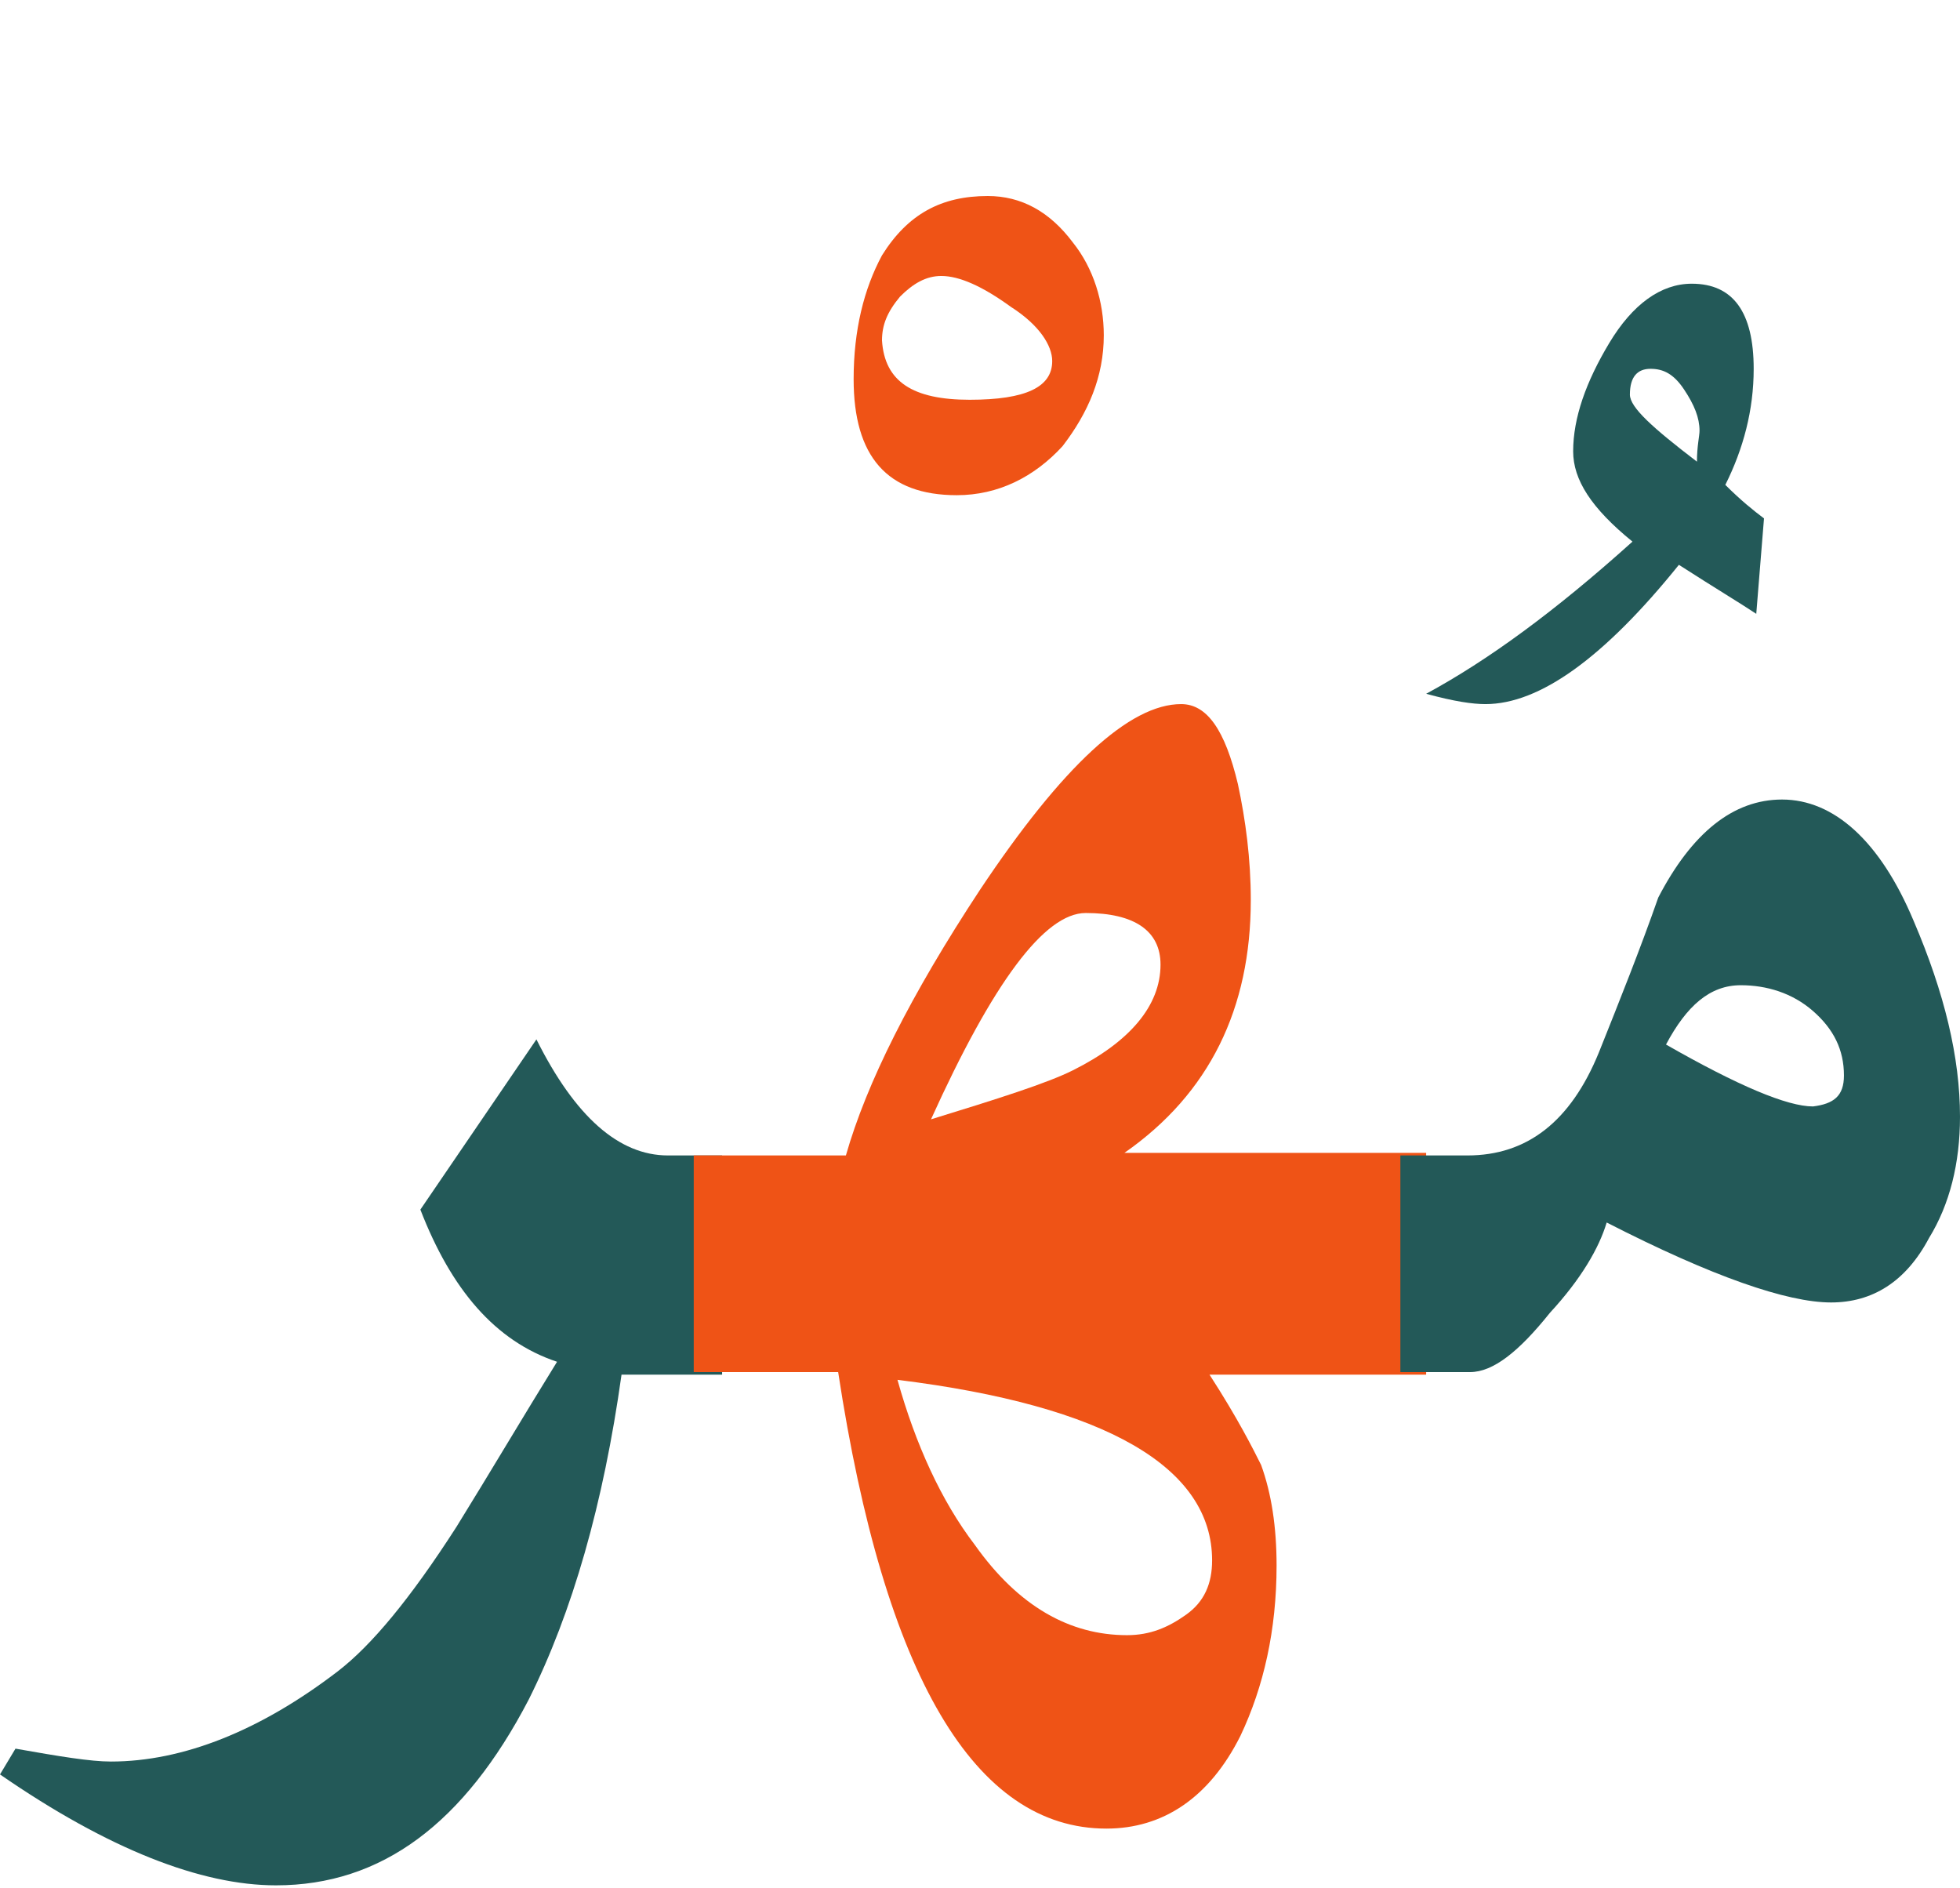 <?xml version="1.0" encoding="utf-8"?>
<!-- Generator: Adobe Illustrator 22.0.1, SVG Export Plug-In . SVG Version: 6.00 Build 0)  -->
<svg version="1.1" id="Layer_1" xmlns="http://www.w3.org/2000/svg" xmlns:xlink="http://www.w3.org/1999/xlink" x="0px" y="0px"
	 viewBox="0 0 76 73.2" style="enable-background:new 0 0 76 73.2;" xml:space="preserve">
<style type="text/css">
	.st0{fill:#235958;}
	.st1{fill:#EF5316;}
</style>
<g>
	<path class="st0" d="M28,53.3h-3.9c-0.7,5-1.9,9.2-3.6,12.6c-2.5,4.8-5.7,7.2-9.8,7.2c-2.9,0-6.5-1.4-10.7-4.3l0.6-1
		c1.7,0.3,2.9,0.5,3.7,0.5c2.8,0,5.8-1.2,8.8-3.5c1.3-1,2.8-2.8,4.6-5.6c1.3-2.1,2.6-4.3,3.9-6.4c-2.4-0.8-4.1-2.8-5.3-5.9l4.5-6.6
		c1.5,3,3.2,4.5,5.1,4.5H28V53.3L28,53.3z"/>
	<path class="st1" d="M42.8,13c0,1.6-0.6,3-1.6,4.3c-1.1,1.2-2.5,1.9-4.1,1.9c-2.7,0-4-1.5-4-4.5c0-1.9,0.4-3.5,1.1-4.8
		c1-1.6,2.3-2.3,4.1-2.3c1.3,0,2.4,0.6,3.3,1.8C42.4,10.4,42.8,11.7,42.8,13z M40.8,14c0-0.6-0.5-1.4-1.6-2.1
		c-1.1-0.8-2-1.2-2.7-1.2c-0.6,0-1.1,0.3-1.6,0.8c-0.5,0.6-0.7,1.1-0.7,1.7c0.1,1.6,1.2,2.3,3.4,2.3S40.8,15,40.8,14z"/>
	<path class="st1" d="M55.3,53.3h-8.4c1.1,1.7,1.7,2.9,2,3.5c0.4,1.1,0.6,2.4,0.6,3.9c0,2.5-0.5,4.7-1.4,6.6c-1.2,2.4-3,3.6-5.2,3.6
		c-5.1,0-8.6-5.9-10.4-17.7h-5.6v-8.4h5.9c0.8-2.8,2.5-6.2,5.2-10.3c3.2-4.8,5.8-7.2,7.8-7.2c1,0,1.7,1,2.2,3.1
		c0.3,1.4,0.5,2.9,0.5,4.5c0,4.2-1.6,7.5-4.9,9.8h11.7V53.3L55.3,53.3z M47,60.5c0-3.6-4.1-6-12.2-7c0.7,2.5,1.7,4.7,3,6.4
		c1.7,2.4,3.7,3.5,5.9,3.5c0.9,0,1.6-0.3,2.3-0.8C46.7,62.1,47,61.4,47,60.5z M45,37.4c0-1.3-1-2-2.9-2c-1.6,0-3.6,2.7-6,8
		c2.6-0.8,4.5-1.4,5.5-1.9C43.8,40.4,45,39,45,37.4z"/>
	<path class="st0" d="M76,43.3c0,1.8-0.4,3.4-1.2,4.7c-0.9,1.7-2.2,2.5-3.8,2.5c-1.7,0-4.6-1-8.7-3.1c-0.3,1-1,2.2-2.2,3.5
		c-1.2,1.5-2.2,2.3-3.1,2.3h-2.7v-8.4h2.6c2.3,0,4-1.3,5.1-4c0.8-2,1.6-4,2.3-6c1.3-2.5,2.9-3.8,4.8-3.8c2,0,3.8,1.6,5.1,4.7
		C75.4,38.5,76,41,76,43.3z M71.5,41.7c0-1-0.4-1.8-1.2-2.5c-0.8-0.7-1.8-1-2.8-1c-1.2,0-2.1,0.8-2.9,2.3c2.8,1.6,4.7,2.4,5.7,2.4
		C71.1,42.8,71.5,42.5,71.5,41.7z"/>
</g>
<g>
	<path class="st0" d="M68.4,20.1l-0.3,3.7c-0.6-0.4-1.6-1-3-1.9c-2.9,3.6-5.4,5.4-7.5,5.4c-0.5,0-1.2-0.1-2.3-0.4
		c2.4-1.3,5-3.2,8-5.9c-1.6-1.3-2.3-2.4-2.3-3.5c0-1.3,0.5-2.7,1.4-4.2c0.9-1.5,2-2.3,3.2-2.3c1.6,0,2.4,1.1,2.4,3.3
		c0,1.6-0.4,3.1-1.1,4.5C67.5,19.4,68,19.8,68.4,20.1z M65.9,16.7c0-0.5-0.2-1-0.6-1.6c-0.4-0.6-0.8-0.8-1.3-0.8s-0.8,0.3-0.8,1
		c0,0.5,0.9,1.3,2.6,2.6C65.8,17.3,65.9,16.9,65.9,16.7z"/>
</g>
</svg>
